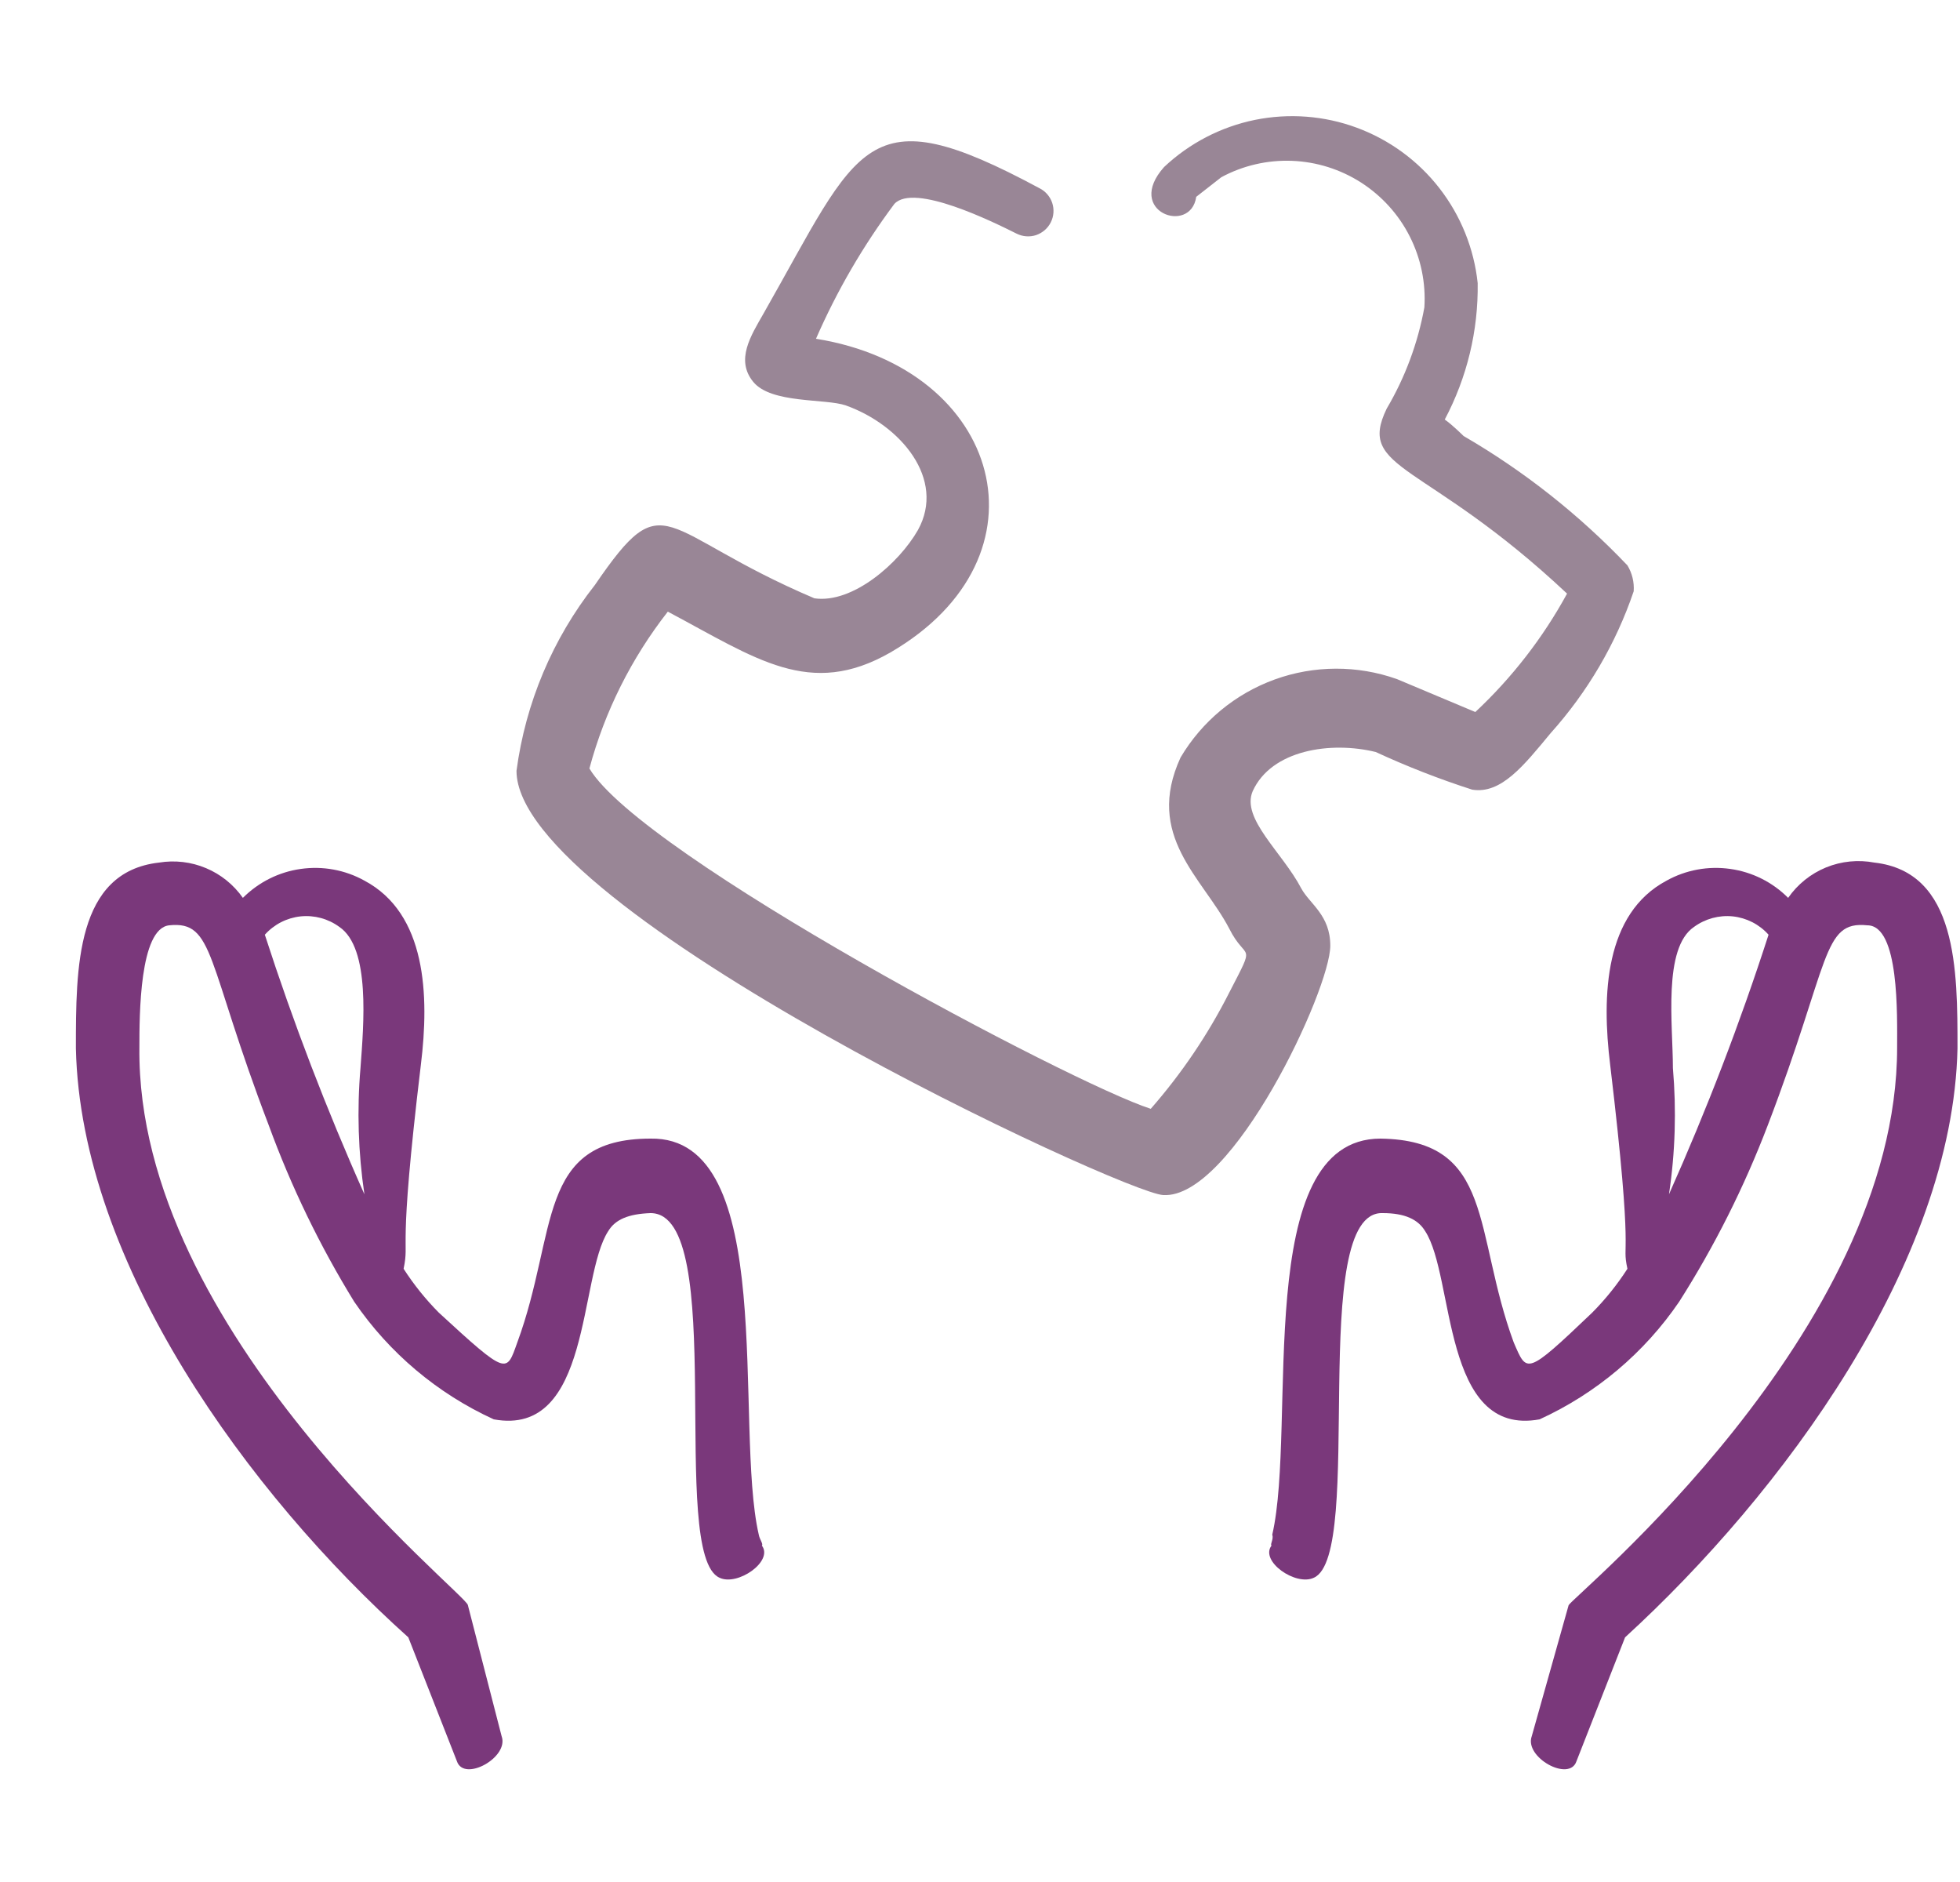 <svg width="25" height="24" viewBox="0 0 25 24" fill="none" xmlns="http://www.w3.org/2000/svg">
<g clip-path="url(#clip0_3013_15615)">
<path fill-rule="evenodd" clip-rule="evenodd" d="M16.968 12.06C16.968 11.67 16.708 11.53 16.598 11.33C16.358 10.87 15.828 10.44 15.978 10.09C16.218 9.56 16.978 9.45 17.548 9.59C17.948 9.775 18.359 9.935 18.778 10.07C19.148 10.13 19.438 9.76 19.778 9.35C20.25 8.824 20.611 8.209 20.838 7.54C20.846 7.424 20.818 7.309 20.758 7.21C20.143 6.564 19.44 6.008 18.668 5.56C18.668 5.56 18.528 5.42 18.428 5.35C18.712 4.814 18.857 4.216 18.848 3.61C18.801 3.169 18.632 2.75 18.36 2.4C18.088 2.05 17.723 1.783 17.307 1.629C16.892 1.475 16.441 1.441 16.006 1.529C15.572 1.618 15.171 1.826 14.848 2.13C14.338 2.7 15.188 3 15.258 2.51L15.578 2.26C15.854 2.111 16.166 2.039 16.479 2.051C16.793 2.063 17.097 2.159 17.361 2.328C17.625 2.498 17.84 2.735 17.981 3.014C18.123 3.294 18.188 3.607 18.168 3.92C18.085 4.375 17.923 4.812 17.688 5.21C17.298 6.01 18.178 5.87 19.988 7.57C19.681 8.133 19.286 8.642 18.818 9.08L17.818 8.66C17.314 8.481 16.762 8.483 16.259 8.665C15.755 8.848 15.331 9.199 15.058 9.66C14.598 10.66 15.338 11.19 15.678 11.84C15.898 12.28 16.028 11.98 15.678 12.66C15.408 13.193 15.072 13.69 14.678 14.14C13.678 13.82 8.178 10.91 7.518 9.8C7.713 9.073 8.054 8.393 8.518 7.8C9.648 8.4 10.328 8.91 11.358 8.32C13.458 7.1 12.778 4.7 10.408 4.32C10.674 3.71 11.01 3.133 11.408 2.6C11.658 2.33 12.668 2.83 12.968 2.98C13.045 3.018 13.134 3.025 13.216 2.998C13.297 2.97 13.365 2.912 13.403 2.835C13.442 2.758 13.448 2.669 13.421 2.587C13.394 2.506 13.335 2.438 13.258 2.4C11.028 1.2 10.968 1.84 9.738 4C9.578 4.28 9.378 4.59 9.608 4.87C9.838 5.15 10.528 5.08 10.788 5.17C11.488 5.42 12.068 6.11 11.708 6.76C11.468 7.18 10.878 7.7 10.388 7.63C8.388 6.78 8.498 6.13 7.588 7.46C7.048 8.146 6.703 8.965 6.588 9.83C6.588 11.62 14.338 15.22 14.838 15.24C15.718 15.29 16.968 12.62 16.968 12.06Z" fill="#998696"/>
<path fill-rule="evenodd" clip-rule="evenodd" d="M9.678 19.57C9.358 18.18 9.938 14.49 8.298 14.52C6.838 14.52 7.118 15.71 6.598 17.12C6.458 17.51 6.478 17.55 5.598 16.74C5.429 16.57 5.278 16.382 5.148 16.18C5.228 15.79 5.068 16.08 5.368 13.58C5.478 12.69 5.438 11.65 4.648 11.23C4.401 11.093 4.116 11.041 3.836 11.081C3.557 11.12 3.298 11.25 3.098 11.45C2.98 11.282 2.817 11.15 2.628 11.071C2.439 10.991 2.231 10.967 2.028 11C0.968 11.12 0.968 12.34 0.968 13.37C1.028 16.11 3.168 19.05 5.208 20.88L5.828 22.46C5.918 22.73 6.498 22.41 6.398 22.14L5.968 20.47C5.968 20.34 1.738 16.99 1.778 13.36C1.778 12.95 1.778 11.84 2.158 11.8C2.738 11.74 2.628 12.26 3.428 14.35C3.715 15.135 4.08 15.888 4.518 16.6C4.964 17.253 5.579 17.771 6.298 18.1C7.548 18.33 7.378 16.28 7.758 15.7C7.848 15.55 8.018 15.48 8.298 15.47C9.298 15.47 8.518 19.83 9.178 20.12C9.408 20.23 9.868 19.91 9.718 19.71C9.738 19.69 9.688 19.63 9.678 19.57ZM3.378 11.92C3.496 11.788 3.658 11.705 3.834 11.686C4.01 11.668 4.186 11.716 4.328 11.82C4.728 12.09 4.638 13.07 4.598 13.62C4.552 14.157 4.569 14.697 4.648 15.23C4.166 14.15 3.742 13.045 3.378 11.92Z" fill="#7A387B"/>
<path fill-rule="evenodd" clip-rule="evenodd" d="M16.218 19.71C16.068 19.91 16.528 20.23 16.758 20.12C17.418 19.83 16.668 15.43 17.638 15.47C17.918 15.47 18.088 15.55 18.178 15.7C18.558 16.28 18.388 18.33 19.638 18.1C20.357 17.771 20.973 17.253 21.418 16.6C21.87 15.89 22.248 15.136 22.548 14.35C23.348 12.26 23.238 11.74 23.818 11.8C24.228 11.8 24.198 12.95 24.198 13.36C24.198 16.99 20.058 20.36 20.008 20.47L19.538 22.14C19.438 22.41 20.018 22.73 20.108 22.46L20.728 20.88C22.728 19.05 24.908 16.11 24.968 13.37C24.968 12.37 24.968 11.12 23.908 11C23.701 10.961 23.487 10.982 23.291 11.062C23.096 11.142 22.928 11.277 22.808 11.45C22.609 11.25 22.35 11.12 22.07 11.081C21.79 11.041 21.505 11.093 21.258 11.23C20.468 11.65 20.428 12.69 20.538 13.58C20.848 16.18 20.678 15.81 20.758 16.18C20.628 16.382 20.477 16.57 20.308 16.74C19.458 17.55 19.478 17.51 19.308 17.12C18.788 15.71 19.068 14.54 17.608 14.52C15.958 14.52 16.548 18.18 16.228 19.57C16.248 19.63 16.198 19.69 16.218 19.71ZM21.288 15.23C21.368 14.697 21.384 14.157 21.338 13.62C21.338 13.07 21.208 12.09 21.608 11.82C21.751 11.716 21.927 11.668 22.102 11.686C22.278 11.705 22.441 11.788 22.558 11.92C22.195 13.045 21.77 14.15 21.288 15.23Z" fill="#7A387B"/>
</g>
<defs>
<clipPath id="clip0_3013_15615">
<rect width="24" height="24" fill="white" transform="translate(0.968)"/>
</clipPath>
</defs>
</svg>
